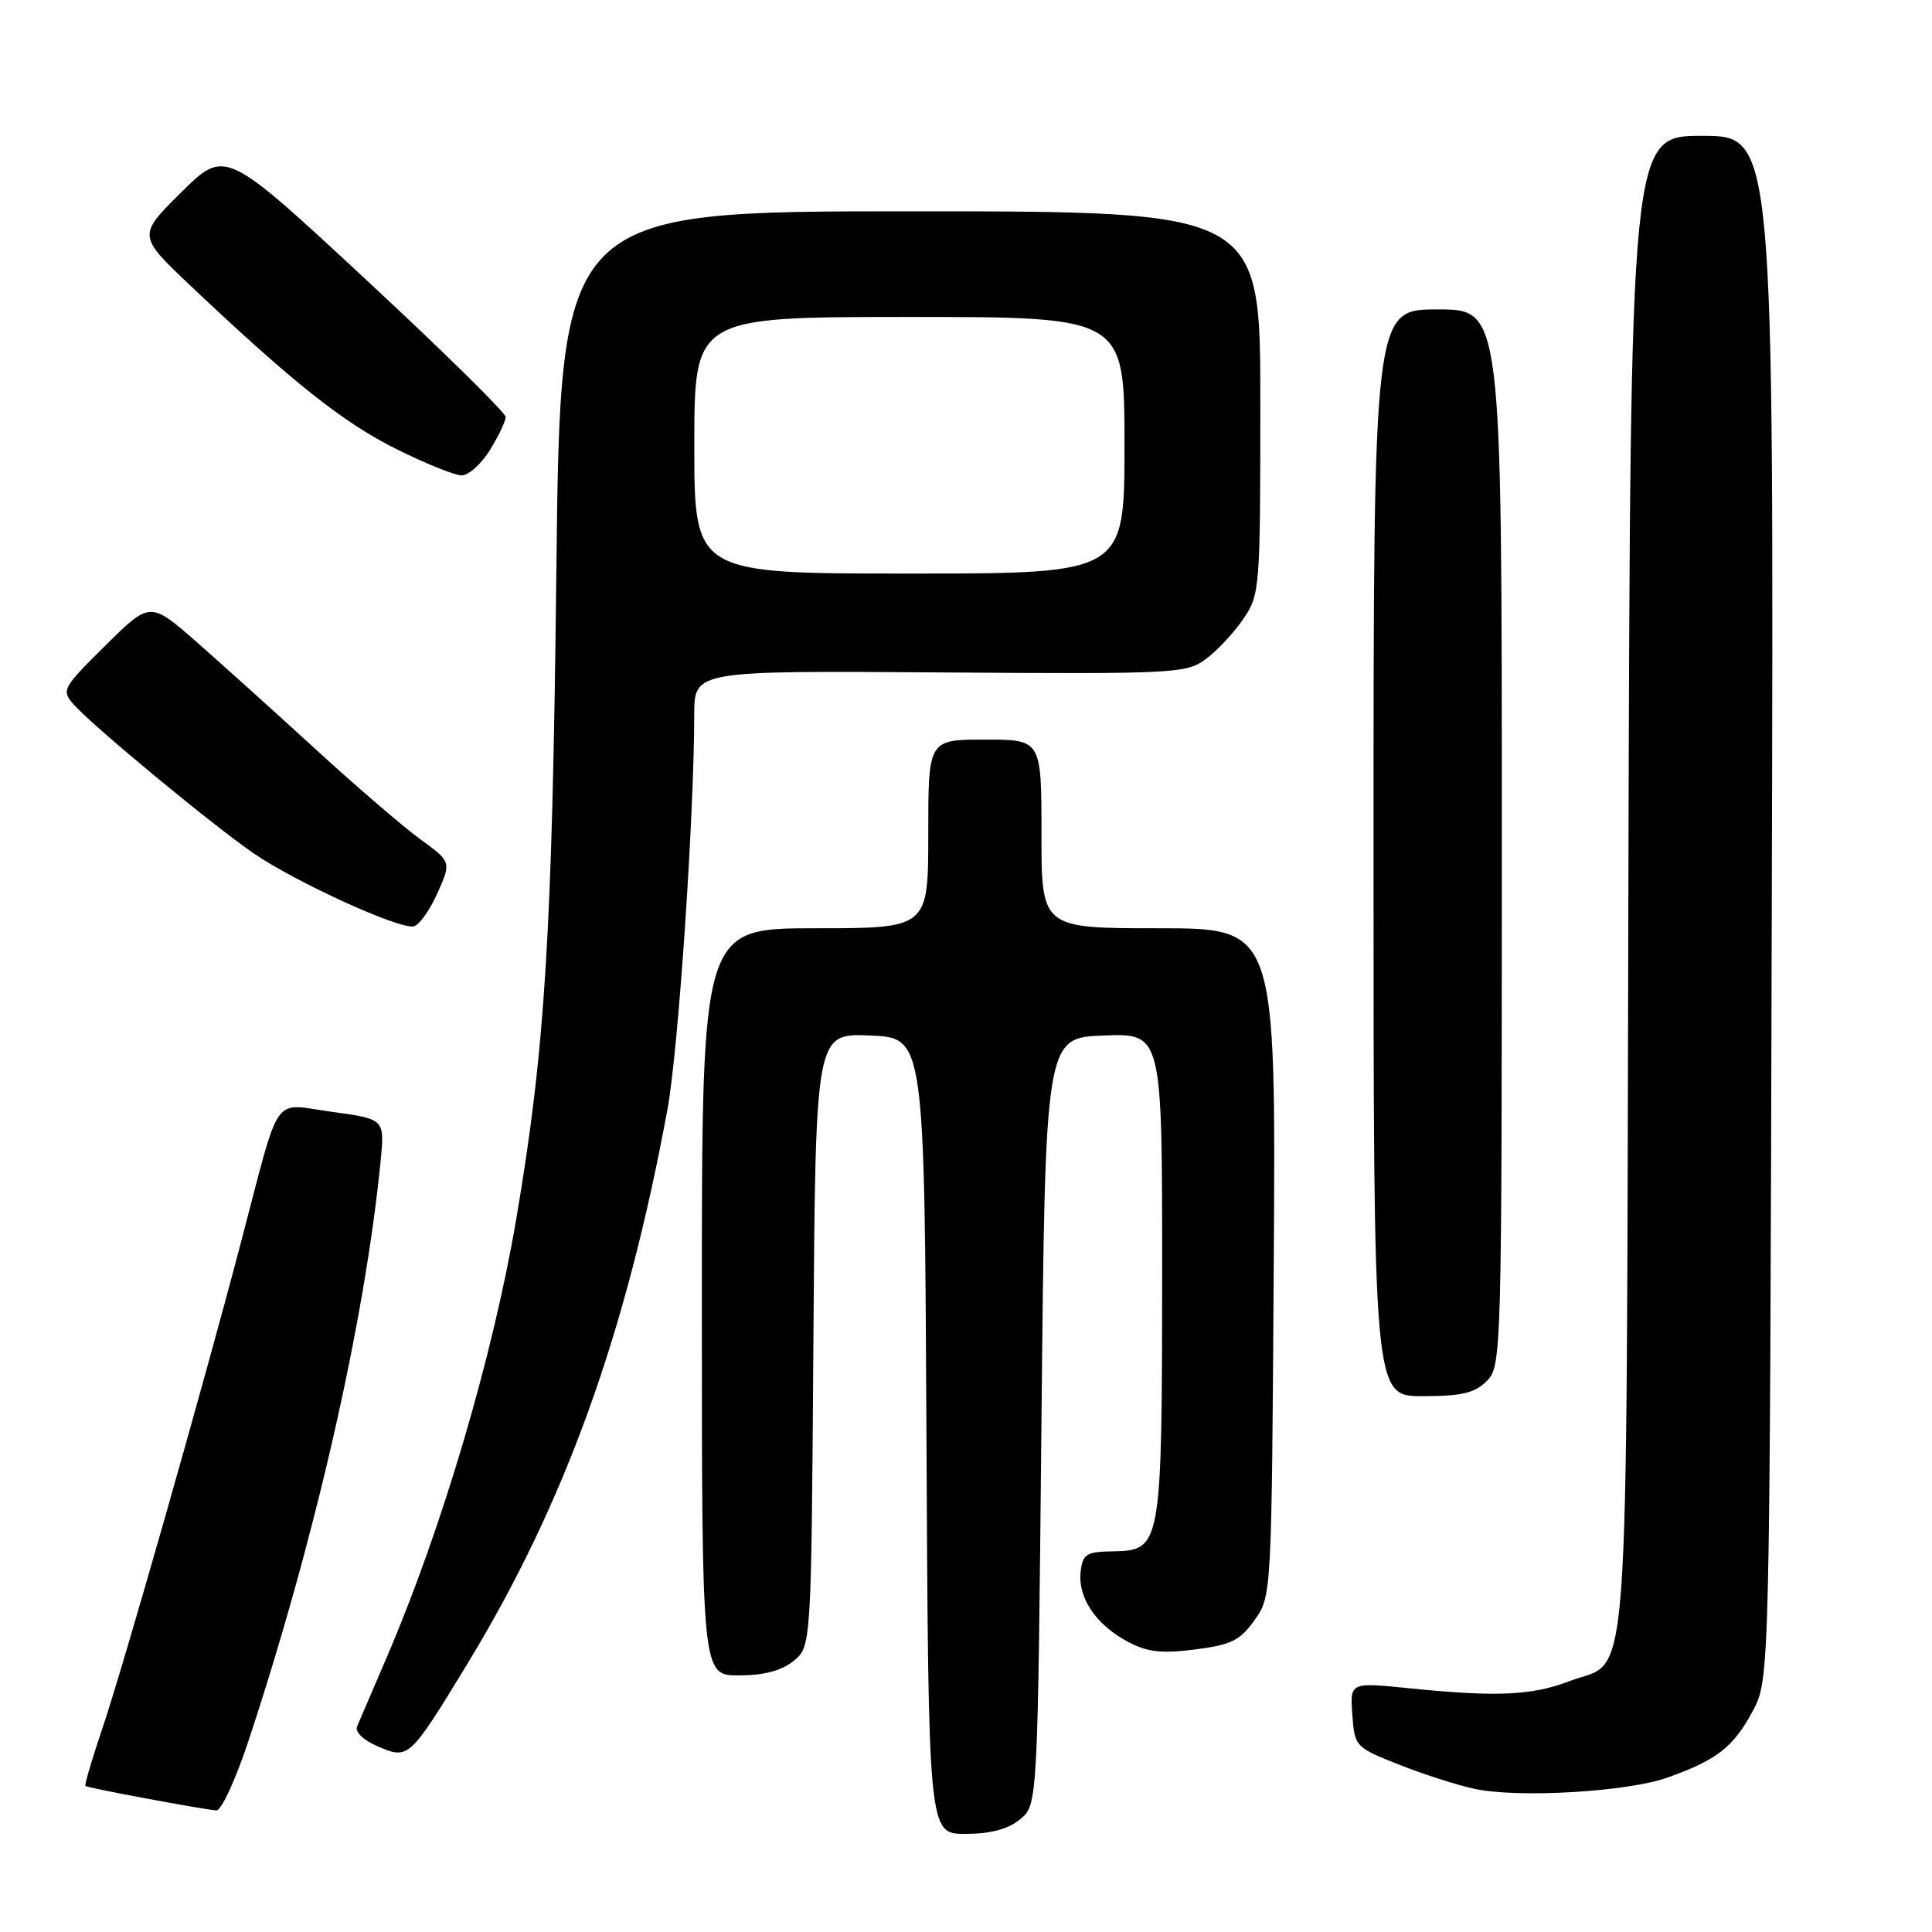 <?xml version="1.0" encoding="UTF-8" standalone="no"?>
<!DOCTYPE svg PUBLIC "-//W3C//DTD SVG 1.1//EN" "http://www.w3.org/Graphics/SVG/1.1/DTD/svg11.dtd" >
<svg xmlns="http://www.w3.org/2000/svg" xmlns:xlink="http://www.w3.org/1999/xlink" version="1.1" viewBox="0 0 256 256">
 <g >
 <path fill="currentColor"
d=" M 135.14 241.09 C 137.50 239.18 137.50 239.18 138.00 188.34 C 138.50 137.50 138.50 137.50 146.25 137.21 C 154.00 136.92 154.00 136.92 153.99 168.71 C 153.97 204.97 153.88 205.46 147.47 205.56 C 143.95 205.61 143.47 205.91 143.19 208.25 C 142.79 211.65 145.18 215.24 149.35 217.49 C 151.98 218.91 153.82 219.13 158.31 218.57 C 163.13 217.96 164.30 217.39 166.23 214.68 C 168.50 211.50 168.50 211.43 168.78 167.25 C 169.06 123.00 169.06 123.00 153.53 123.00 C 138.00 123.00 138.00 123.00 138.00 110.50 C 138.00 98.00 138.00 98.00 130.50 98.00 C 123.00 98.00 123.00 98.00 123.00 110.50 C 123.00 123.00 123.00 123.00 108.00 123.00 C 93.00 123.00 93.00 123.00 93.00 172.50 C 93.00 222.00 93.00 222.00 97.89 222.00 C 101.21 222.00 103.53 221.39 105.14 220.09 C 107.50 218.18 107.50 218.18 107.78 177.55 C 108.07 136.91 108.07 136.91 115.28 137.21 C 122.50 137.50 122.50 137.50 122.76 190.25 C 123.02 243.00 123.02 243.00 127.90 243.00 C 131.21 243.00 133.54 242.39 135.14 241.09 Z  M 32.90 230.75 C 41.75 204.01 48.32 175.17 50.43 153.89 C 50.98 148.28 50.98 148.28 44.01 147.33 C 35.91 146.24 37.28 144.28 31.96 164.50 C 26.85 183.96 16.31 220.91 13.59 228.95 C 12.20 233.05 11.18 236.51 11.32 236.65 C 11.57 236.90 26.47 239.69 28.67 239.89 C 29.31 239.95 31.21 235.84 32.90 230.75 Z  M 220.98 235.53 C 227.51 233.20 229.70 231.48 232.24 226.74 C 234.50 222.50 234.50 222.50 234.77 120.25 C 235.05 18.00 235.05 18.00 225.54 18.00 C 216.04 18.00 216.04 18.00 215.77 117.25 C 215.47 228.28 216.10 219.64 208.00 222.75 C 203.00 224.67 198.27 224.88 186.69 223.70 C 178.88 222.91 178.88 222.91 179.19 227.20 C 179.50 231.44 179.59 231.53 185.37 233.82 C 188.59 235.10 193.09 236.54 195.37 237.03 C 201.19 238.28 215.66 237.43 220.98 235.53 Z  M 61.91 220.50 C 74.85 199.23 82.94 176.82 88.44 147.00 C 89.88 139.17 91.97 108.42 91.99 94.68 C 92.00 88.87 92.00 88.87 124.54 89.10 C 155.74 89.32 157.19 89.25 159.79 87.32 C 161.28 86.22 163.51 83.83 164.75 82.01 C 166.94 78.80 167.00 78.00 167.00 53.35 C 167.00 28.00 167.00 28.00 120.62 28.00 C 74.25 28.00 74.25 28.00 73.72 75.75 C 73.18 123.79 72.24 138.97 68.41 161.50 C 65.32 179.68 58.60 202.45 51.29 219.50 C 49.40 223.90 47.62 228.06 47.32 228.75 C 47.00 229.50 48.14 230.59 50.14 231.44 C 54.14 233.15 54.29 233.02 61.91 220.50 Z  M 197.00 183.00 C 198.96 181.04 199.00 179.67 199.00 111.00 C 199.00 41.00 199.00 41.00 190.50 41.00 C 182.00 41.00 182.00 41.00 182.00 113.00 C 182.00 185.00 182.00 185.00 188.50 185.00 C 193.67 185.00 195.41 184.59 197.00 183.00 Z  M 57.96 118.35 C 59.81 114.20 59.81 114.20 55.66 111.18 C 53.37 109.51 47.23 104.23 42.00 99.44 C 36.77 94.65 29.66 88.24 26.20 85.20 C 19.90 79.66 19.90 79.66 13.97 85.53 C 8.26 91.18 8.11 91.46 9.77 93.35 C 12.33 96.24 28.04 109.24 33.61 113.07 C 39.11 116.86 52.84 123.13 54.80 122.75 C 55.52 122.61 56.94 120.63 57.96 118.35 Z  M 64.92 59.63 C 66.06 57.78 67.00 55.81 67.00 55.25 C 67.00 54.69 58.64 46.47 48.42 36.98 C 29.84 19.73 29.84 19.73 24.03 25.47 C 18.22 31.22 18.22 31.22 25.36 37.97 C 38.84 50.72 45.46 55.97 52.47 59.48 C 56.34 61.40 60.25 62.99 61.17 62.99 C 62.09 63.00 63.77 61.48 64.92 59.63 Z  M 92.00 59.00 C 92.00 42.00 92.00 42.00 120.50 42.00 C 149.00 42.00 149.00 42.00 149.00 59.00 C 149.00 76.00 149.00 76.00 120.50 76.00 C 92.00 76.00 92.00 76.00 92.00 59.00 Z "/>
</g>
</svg>